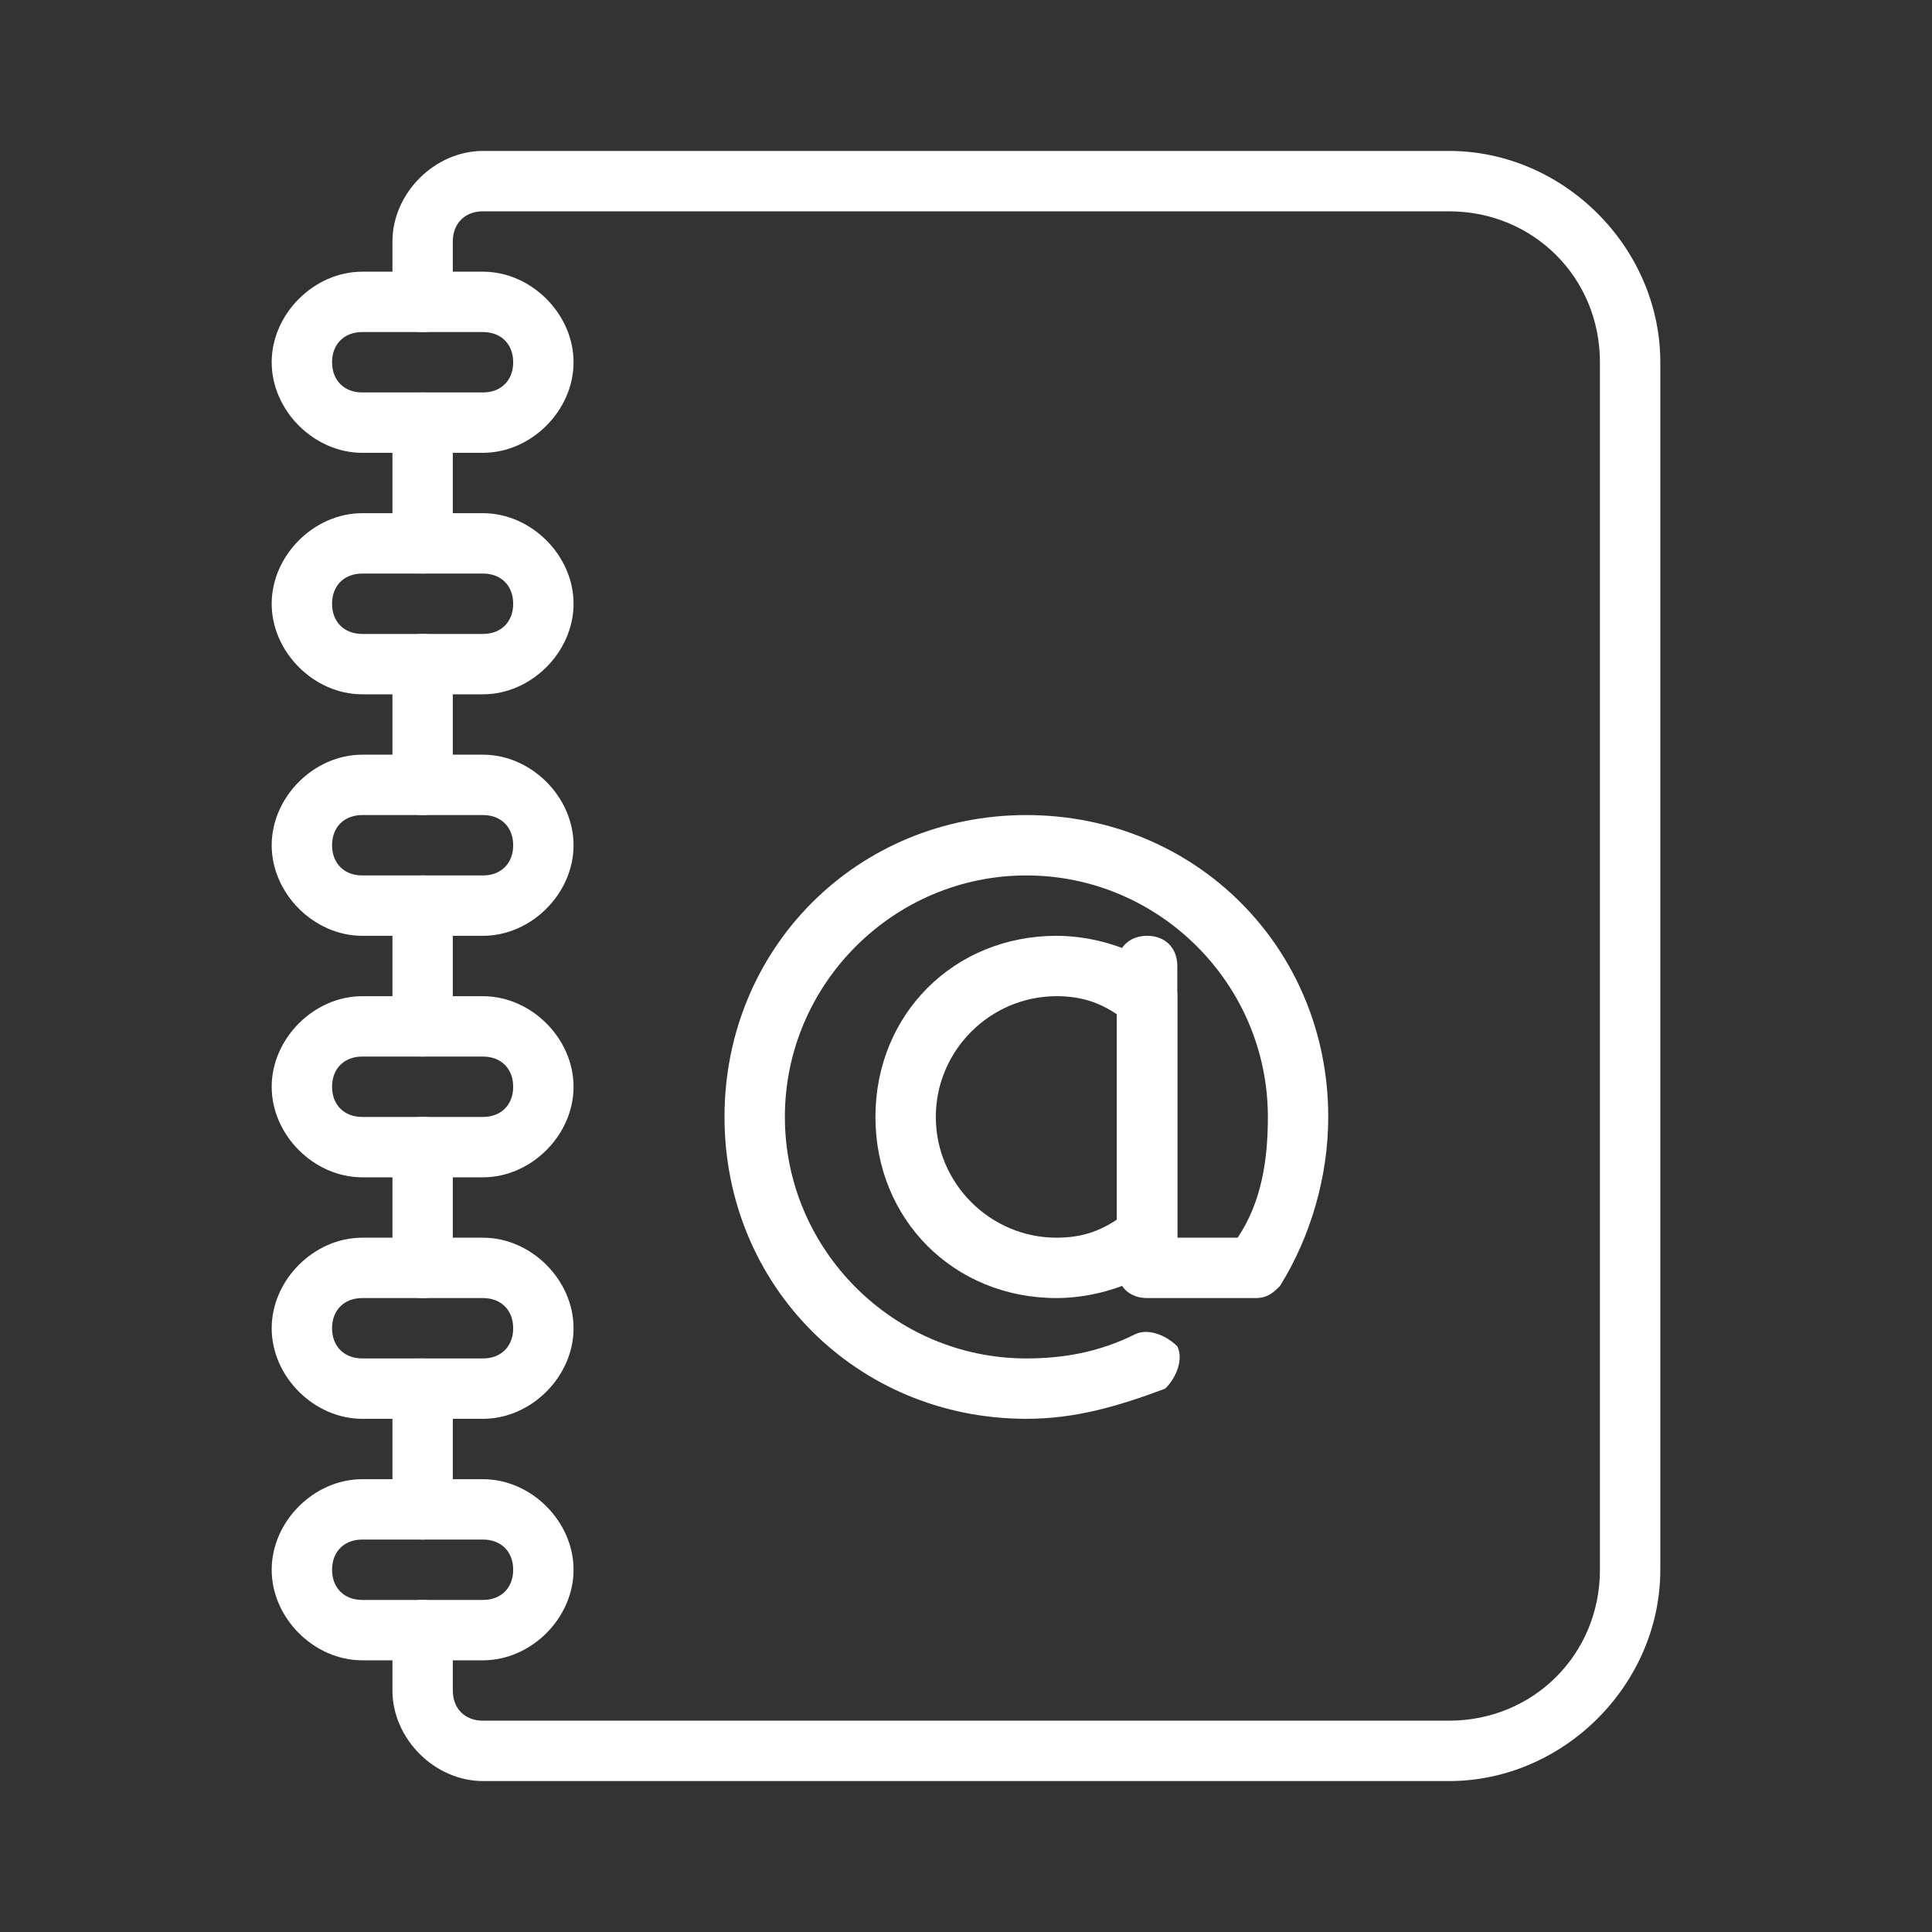 <svg xmlns="http://www.w3.org/2000/svg" viewBox="0 0 32 32" id="Contact"><rect x="0" y="0" width="32" height="32" fill="#333333" stroke="none"/><path fill="#ffffff" d="M7 9.5c-.3 0-.5-.2-.5-.5V7c0-.3.2-.5.5-.5s.5.2.5.5v2c0 .3-.2.5-.5.5zm0 8c-.3 0-.5-.2-.5-.5v-2c0-.3.2-.5.5-.5s.5.2.5.5v2c0 .3-.2.5-.5.5zm0 8c-.3 0-.5-.2-.5-.5v-2c0-.3.2-.5.5-.5s.5.2.5.5v2c0 .3-.2.5-.5.5zm0-12c-.3 0-.5-.2-.5-.5v-2c0-.3.2-.5.5-.5s.5.2.5.5v2c0 .3-.2.5-.5.5zm0 8c-.3 0-.5-.2-.5-.5v-2c0-.3.2-.5.5-.5s.5.2.5.5v2c0 .3-.2.5-.5.5z" class="color4f5266 svgShape"></path><path fill="#ffffff" d="M24 29.5H8c-.8 0-1.5-.7-1.5-1.5v-1c0-.3.2-.5.5-.5s.5.2.5.5v1c0 .3.2.5.5.5h16c1.4 0 2.5-1.1 2.5-2.5V6c0-1.4-1.1-2.5-2.5-2.5H8c-.3 0-.5.2-.5.5v1c0 .3-.2.5-.5.5s-.5-.2-.5-.5V4c0-.8.7-1.5 1.5-1.5h16c1.9 0 3.5 1.6 3.5 3.5v20c0 1.9-1.6 3.5-3.5 3.5z" class="color4f5266 svgShape"></path><path fill="#ffffff" d="M8 7.5H6c-.8 0-1.5-.7-1.5-1.5S5.2 4.5 6 4.5h2c.8 0 1.5.7 1.5 1.5S8.8 7.5 8 7.5zm-2-2c-.3 0-.5.2-.5.5s.2.5.5.5h2c.3 0 .5-.2.5-.5s-.2-.5-.5-.5H6zm2 6H6c-.8 0-1.5-.7-1.5-1.5S5.2 8.5 6 8.5h2c.8 0 1.5.7 1.5 1.5s-.7 1.5-1.5 1.5zm-2-2c-.3 0-.5.2-.5.5s.2.5.5.5h2c.3 0 .5-.2.5-.5s-.2-.5-.5-.5H6zm2 6H6c-.8 0-1.5-.7-1.5-1.5s.7-1.5 1.5-1.5h2c.8 0 1.5.7 1.5 1.5s-.7 1.5-1.5 1.5zm-2-2c-.3 0-.5.2-.5.5s.2.5.5.5h2c.3 0 .5-.2.5-.5s-.2-.5-.5-.5H6zm2 6H6c-.8 0-1.5-.7-1.5-1.5s.7-1.5 1.5-1.5h2c.8 0 1.5.7 1.5 1.5s-.7 1.5-1.5 1.5zm-2-2c-.3 0-.5.2-.5.5s.2.5.5.5h2c.3 0 .5-.2.5-.5s-.2-.5-.5-.5H6zm2 6H6c-.8 0-1.5-.7-1.5-1.5s.7-1.5 1.5-1.5h2c.8 0 1.5.7 1.5 1.5s-.7 1.5-1.5 1.5zm-2-2c-.3 0-.5.2-.5.5s.2.5.5.5h2c.3 0 .5-.2.5-.5s-.2-.5-.5-.5H6zm2 6H6c-.8 0-1.5-.7-1.5-1.5s.7-1.5 1.5-1.5h2c.8 0 1.5.7 1.5 1.5s-.7 1.5-1.5 1.5zm-2-2c-.3 0-.5.2-.5.5s.2.5.5.5h2c.3 0 .5-.2.5-.5s-.2-.5-.5-.5H6zm11.5-4c-1.7 0-3-1.3-3-3s1.3-3 3-3c.6 0 1.3.2 1.8.6.1.1.2.2.2.4v4c0 .2-.1.3-.2.4-.5.4-1.2.6-1.8.6zm0-5c-1.1 0-2 .9-2 2s.9 2 2 2c.4 0 .7-.1 1-.3v-3.4c-.3-.2-.6-.3-1-.3z" class="color4f5266 svgShape"></path><path fill="#ffffff" d="M17 23.5c-2.8 0-5-2.2-5-5s2.2-5 5-5 5 2.2 5 5c0 1-.3 2-.8 2.8-.1.1-.2.2-.4.2H19c-.3 0-.5-.2-.5-.5v-5c0-.3.2-.5.5-.5s.5.2.5.5v4.5h1c.4-.6.5-1.3.5-2 0-2.2-1.8-4-4-4s-4 1.8-4 4 1.8 4 4 4c.6 0 1.2-.1 1.8-.4.2-.1.5 0 .7.2.1.2 0 .5-.2.7-.8.3-1.5.5-2.3.5z" class="color4f5266 svgShape"></path></svg>